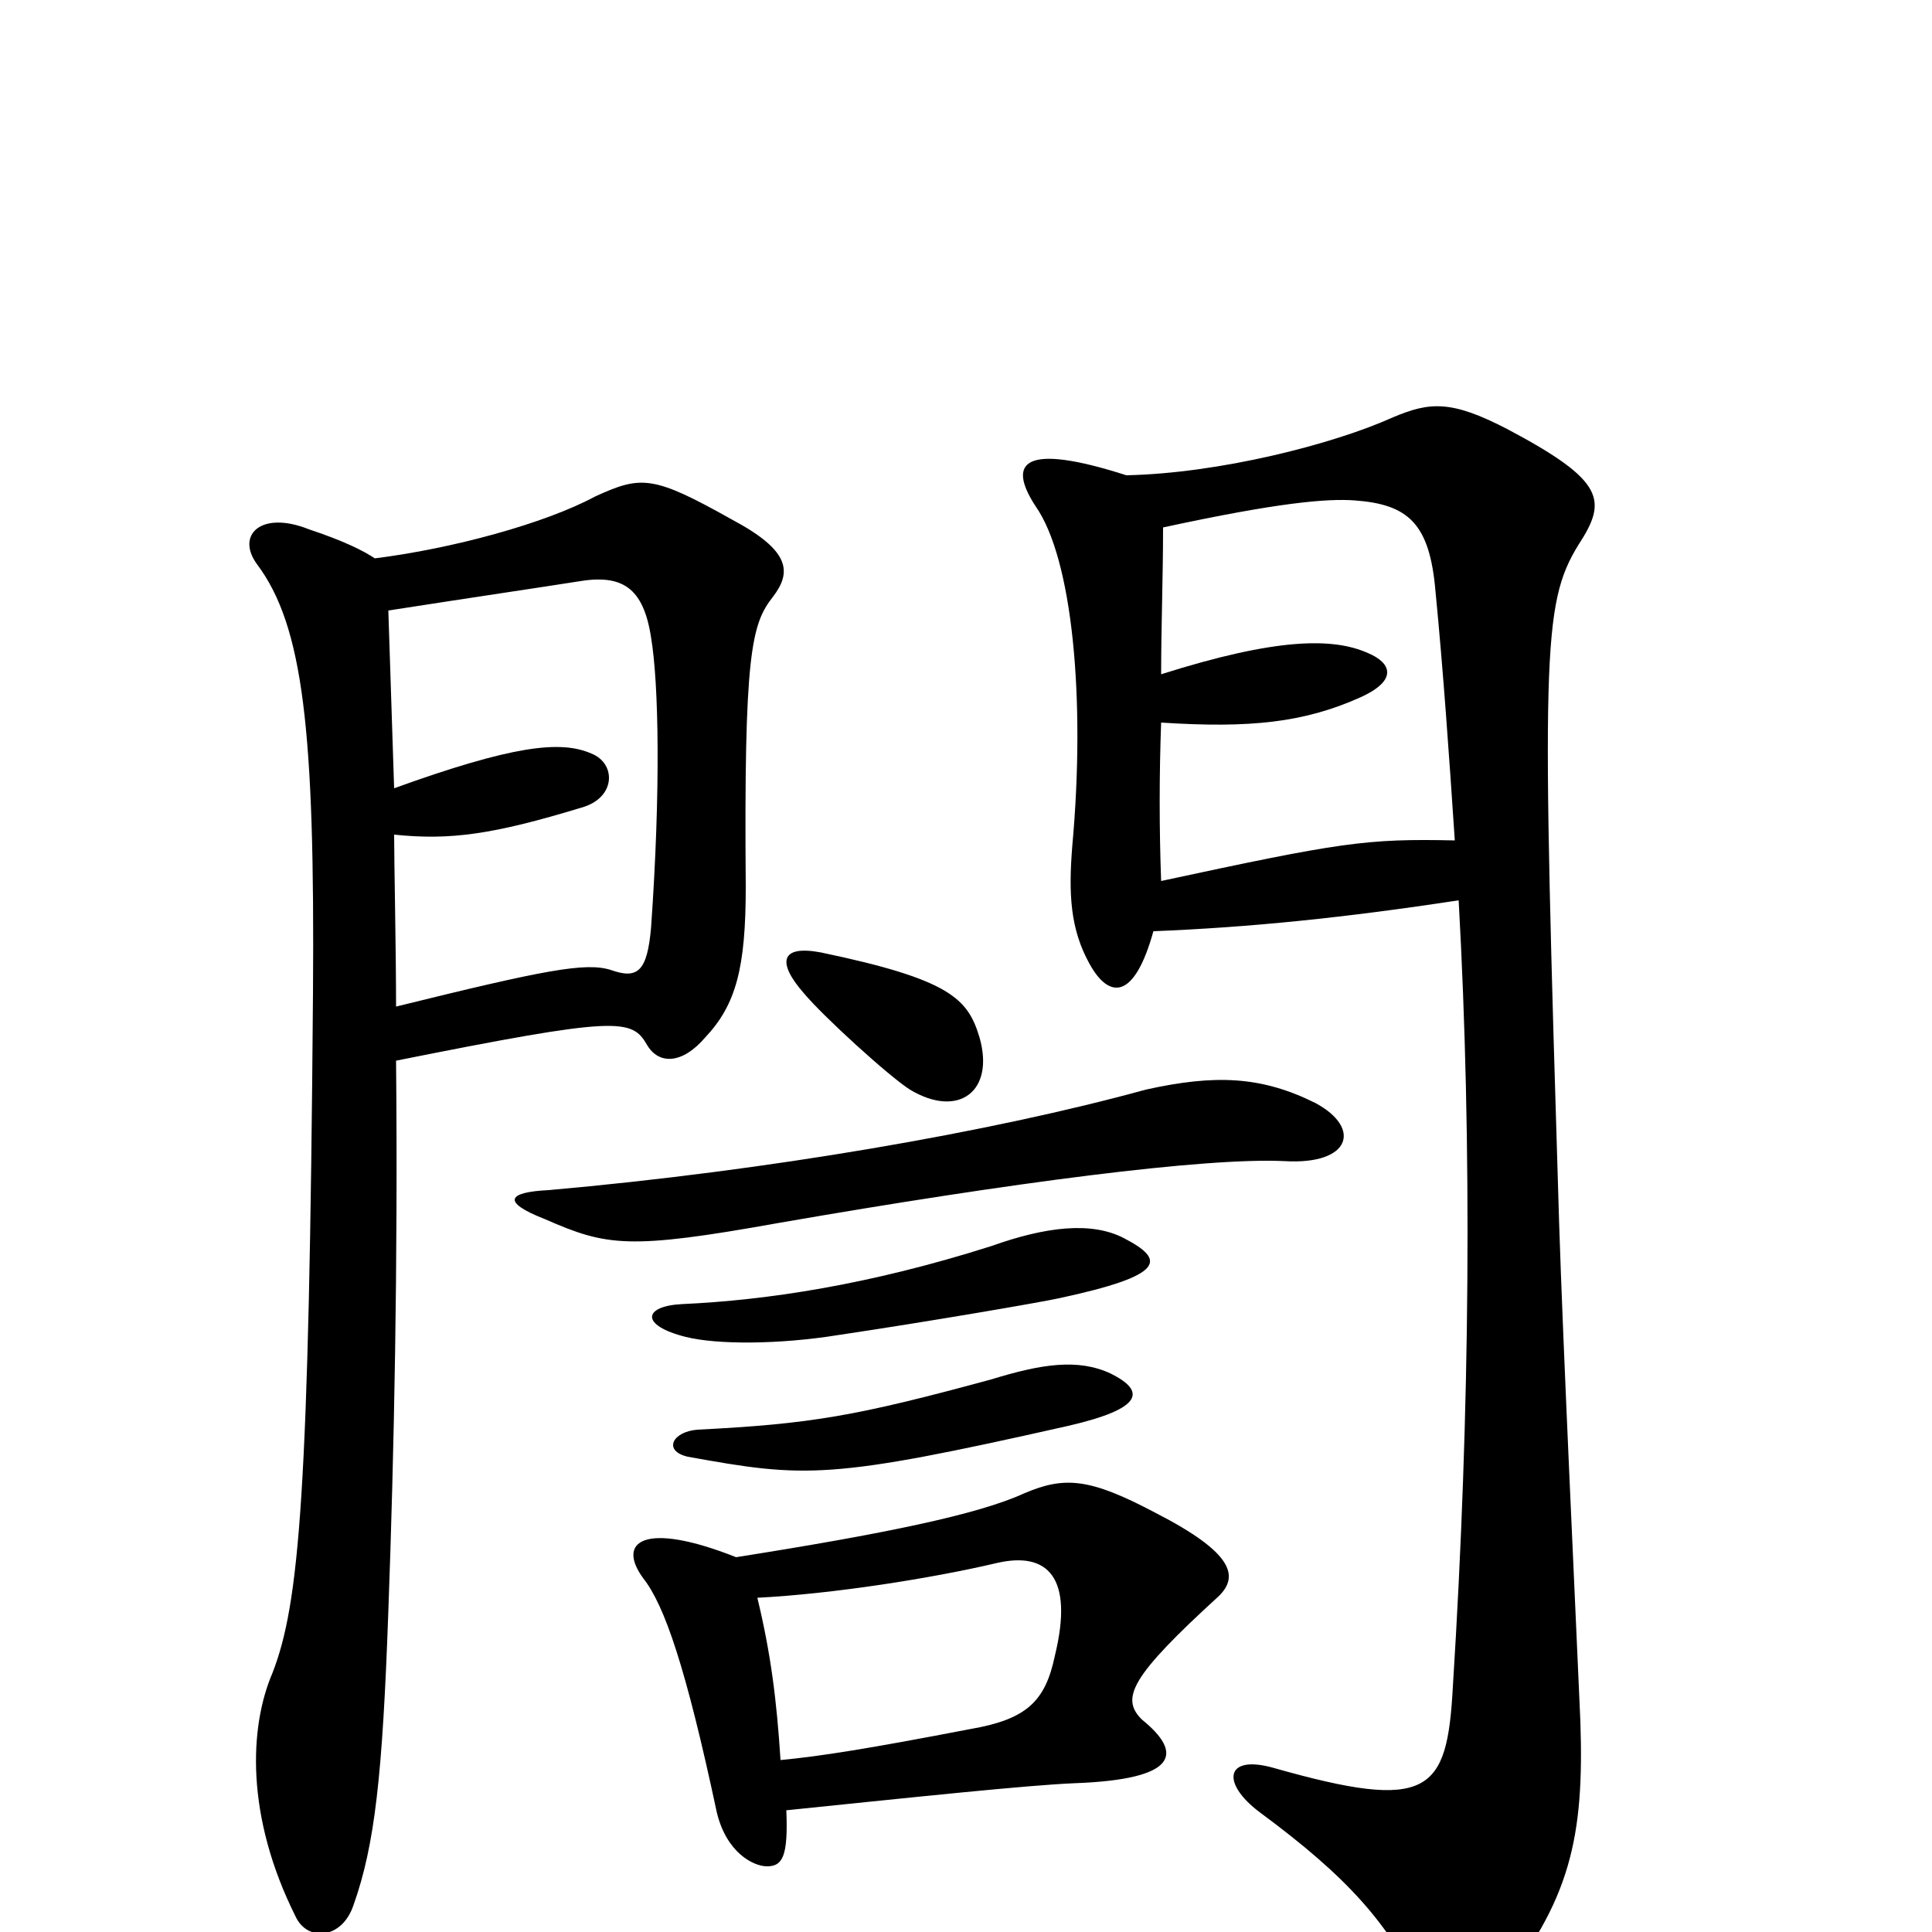 <svg xmlns="http://www.w3.org/2000/svg" viewBox="0 -1000 1000 1000">
	<path fill="#000000" d="M404 -89C402 -120 399 -144 392 -173C431 -175 482 -183 516 -191C542 -197 556 -184 546 -143C541 -119 531 -110 502 -105C450 -95 425 -91 404 -89ZM381 -194C333 -213 319 -202 333 -183C344 -169 355 -137 371 -62C376 -41 390 -34 397 -34C405 -34 408 -39 407 -63C475 -70 532 -76 556 -77C611 -79 612 -93 591 -110C580 -121 585 -132 631 -174C641 -184 639 -196 598 -217C564 -235 551 -236 530 -227C506 -216 457 -206 381 -194ZM575 -289C558 -297 539 -294 513 -286C443 -267 420 -263 361 -260C348 -259 343 -249 356 -246C417 -235 429 -234 553 -262C592 -271 593 -280 575 -289ZM582 -359C565 -368 541 -365 513 -355C450 -335 397 -327 353 -325C333 -324 331 -314 355 -308C371 -304 403 -304 434 -309C481 -316 539 -326 548 -328C604 -340 603 -348 582 -359ZM681 -429C653 -443 629 -444 593 -436C513 -414 397 -394 284 -384C263 -383 259 -378 282 -369C314 -355 325 -353 403 -367C524 -388 624 -401 665 -399C699 -397 705 -416 681 -429ZM507 -463C501 -483 492 -493 425 -507C404 -511 402 -502 416 -486C426 -474 460 -443 471 -436C496 -421 515 -435 507 -463ZM205 -479C205 -508 204 -554 204 -568C233 -565 255 -568 301 -582C319 -587 319 -605 306 -610C290 -617 265 -614 204 -592C203 -623 202 -653 201 -684C246 -691 280 -696 299 -699C322 -703 333 -696 337 -670C341 -646 342 -591 337 -520C335 -497 330 -493 316 -498C303 -502 282 -498 205 -479ZM194 -711C188 -715 178 -720 160 -726C135 -736 122 -723 133 -708C157 -676 163 -622 162 -486C160 -227 155 -170 141 -134C129 -106 127 -60 153 -8C159 5 177 4 183 -14C194 -45 198 -81 201 -166C204 -248 206 -346 205 -451C320 -474 327 -473 335 -459C341 -449 353 -449 365 -463C381 -480 386 -499 386 -541C385 -662 389 -677 400 -691C410 -704 409 -715 379 -731C338 -754 332 -754 308 -743C282 -729 234 -716 194 -711ZM597 -518C647 -520 696 -525 755 -534C762 -408 761 -270 752 -127C749 -72 740 -62 659 -85C634 -92 632 -77 652 -62C698 -28 718 -5 736 31C745 50 760 49 774 32C813 -16 820 -49 818 -109C815 -178 809 -304 807 -367C798 -661 798 -687 817 -718C832 -741 831 -751 780 -778C751 -793 740 -792 721 -784C690 -770 631 -755 583 -754C530 -771 521 -761 536 -738C555 -711 562 -639 555 -562C553 -537 554 -519 564 -501C574 -483 587 -482 597 -518ZM601 -651C601 -676 602 -701 602 -727C662 -740 687 -742 701 -741C729 -739 740 -729 743 -694C747 -653 750 -610 753 -565C707 -566 694 -564 601 -544C600 -571 600 -599 601 -626C647 -623 675 -626 704 -639C724 -648 720 -657 708 -662C690 -670 661 -670 601 -651Z"/>
</svg>